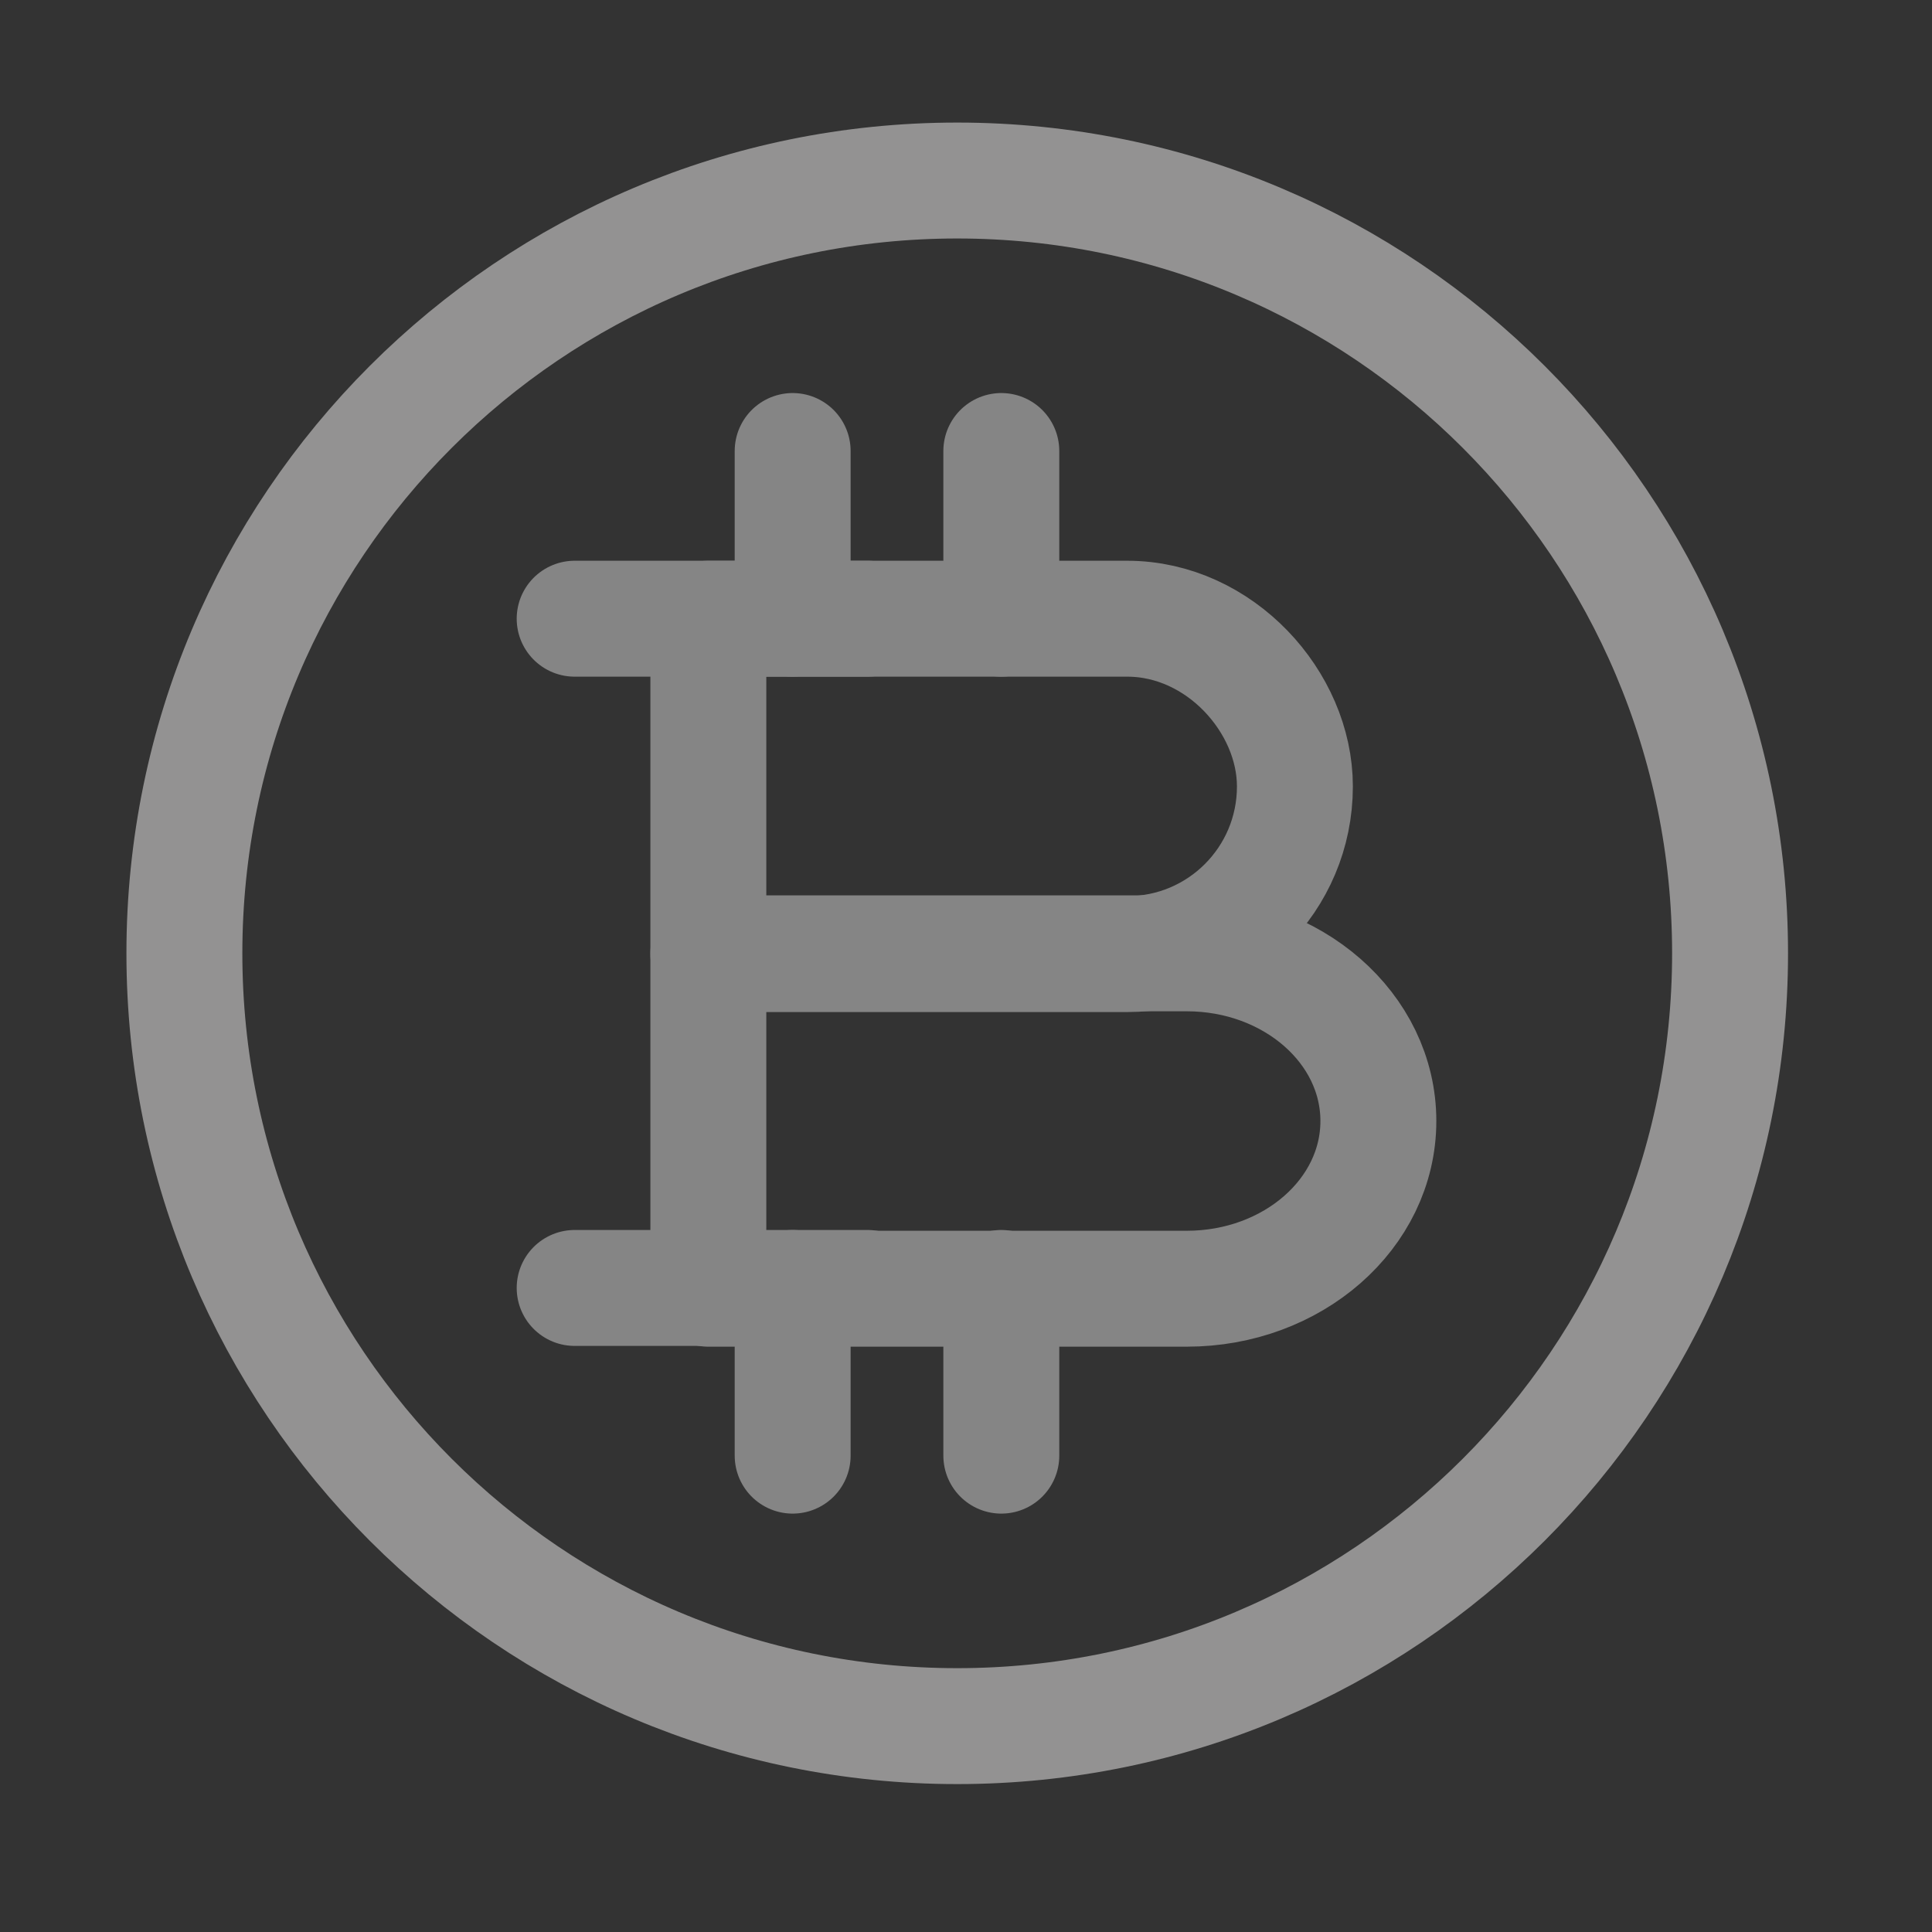 <svg width="25" height="25" viewBox="0 0 25 25" fill="none" xmlns="http://www.w3.org/2000/svg">
<rect x="0" y="0" width="25" height="25" fill="#333333" stroke="none"/>
<path d="M12.386 22.336C17.909 22.336 22.387 17.859 22.387 12.336C22.387 6.813 17.909 2.336 12.386 2.336C6.864 2.336 2.386 6.813 2.386 12.336C2.386 17.859 6.864 22.336 12.386 22.336Z" stroke="#939292" stroke-width="1.5" stroke-miterlimit="10"/>
<g opacity="0.4">
<path d="M9.166 8.006H14.586C15.786 8.006 16.756 9.086 16.756 10.176C16.756 11.376 15.786 12.346 14.586 12.346H9.166V8.006Z" stroke="white" stroke-width="1.5" stroke-miterlimit="10" stroke-linecap="round" stroke-linejoin="round"/>
<path d="M9.166 12.336H15.356C16.726 12.336 17.836 13.306 17.836 14.506C17.836 15.706 16.726 16.676 15.356 16.676H9.166V12.336Z" stroke="white" stroke-width="1.5" stroke-miterlimit="10" stroke-linecap="round" stroke-linejoin="round"/>
<path d="M12.957 16.666V18.836" stroke="white" stroke-width="1.5" stroke-miterlimit="10" stroke-linecap="round" stroke-linejoin="round"/>
<path d="M10.257 16.666V18.836" stroke="white" stroke-width="1.5" stroke-miterlimit="10" stroke-linecap="round" stroke-linejoin="round"/>
<path d="M12.957 5.836V8.006" stroke="white" stroke-width="1.5" stroke-miterlimit="10" stroke-linecap="round" stroke-linejoin="round"/>
<path d="M10.257 5.836V8.006" stroke="white" stroke-width="1.5" stroke-miterlimit="10" stroke-linecap="round" stroke-linejoin="round"/>
<path d="M11.226 8.006H7.436" stroke="white" stroke-width="1.5" stroke-miterlimit="10" stroke-linecap="round" stroke-linejoin="round"/>
<path d="M11.226 16.666H7.436" stroke="white" stroke-width="1.5" stroke-miterlimit="10" stroke-linecap="round" stroke-linejoin="round"/>
</g>
</svg>
